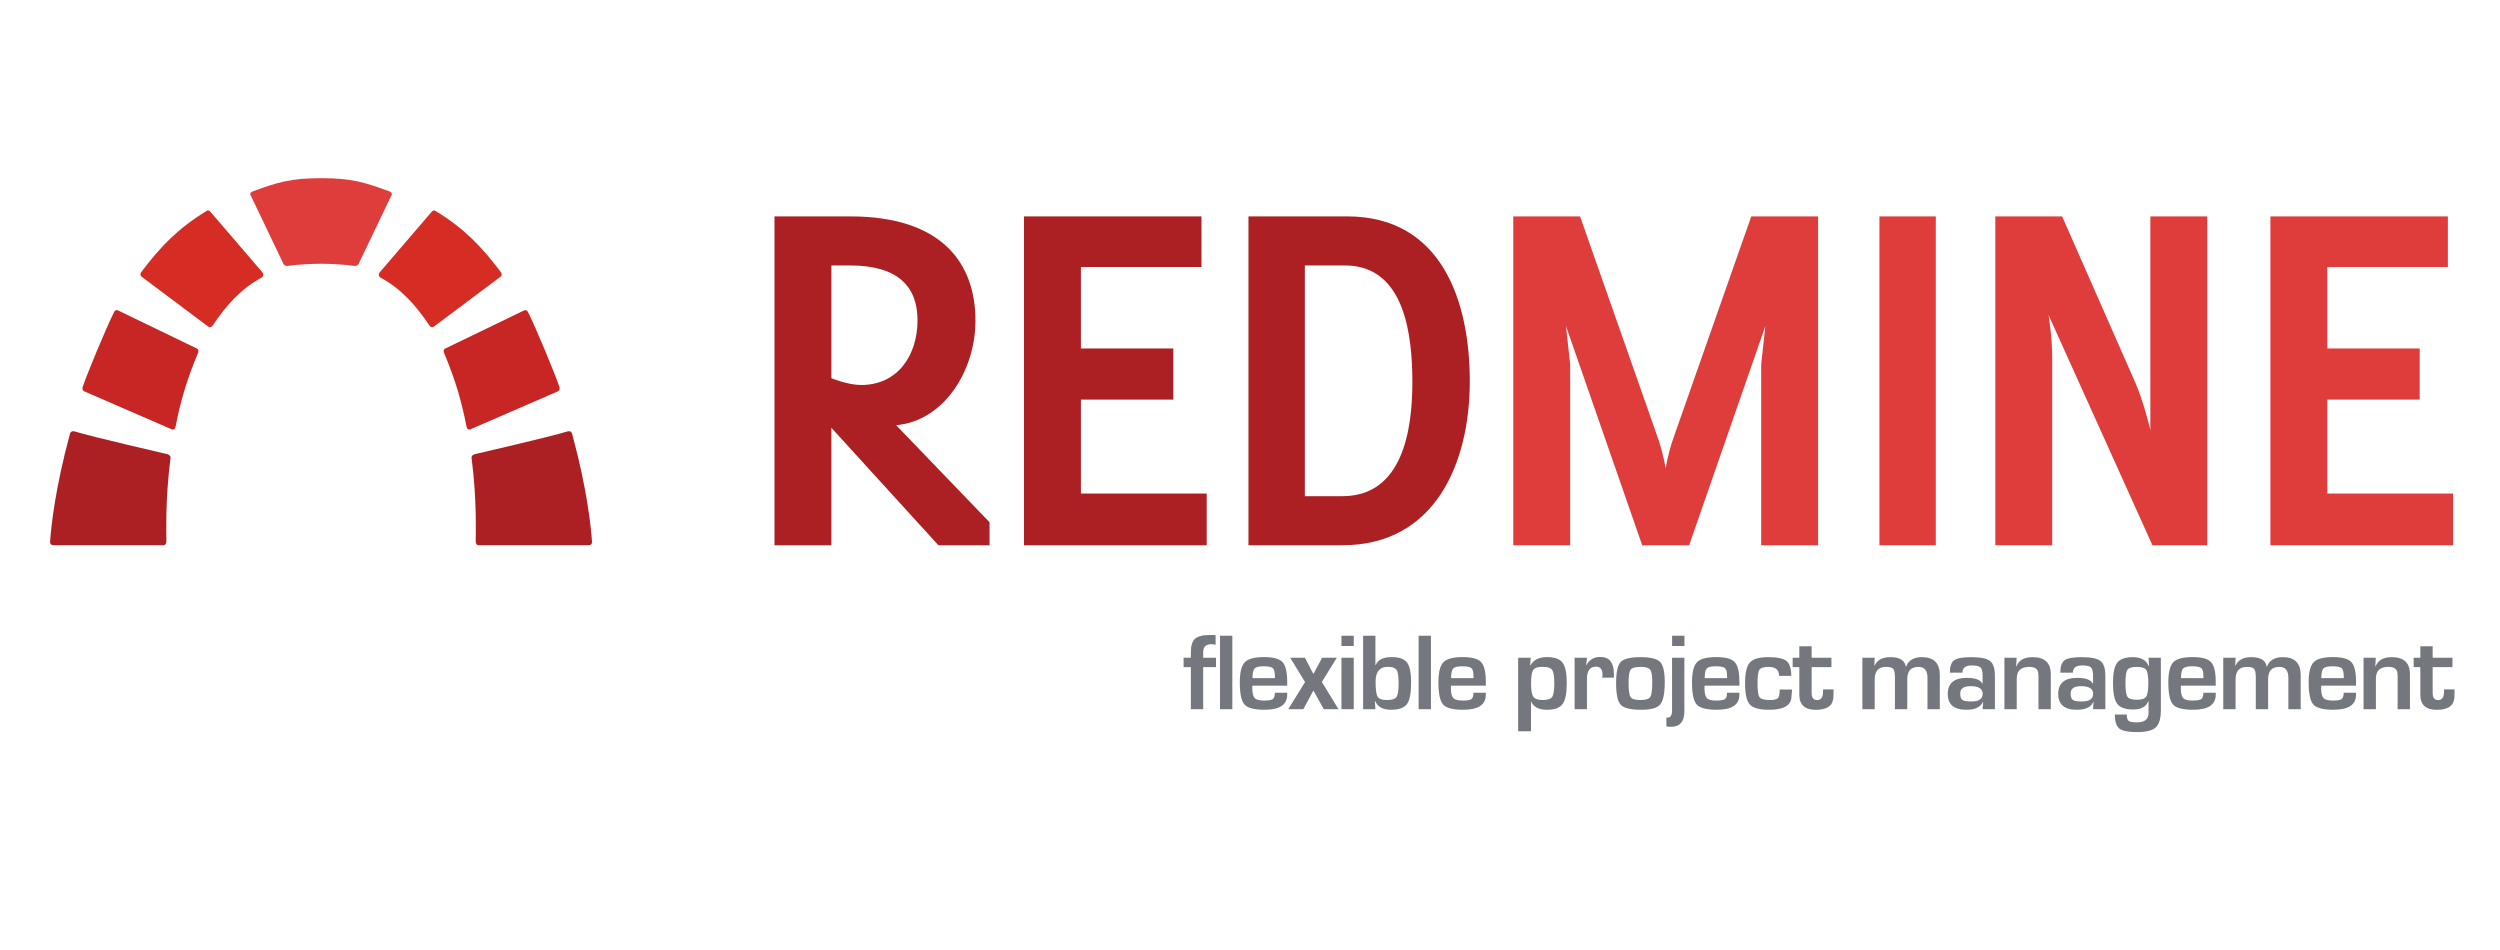 <?xml version="1.0" encoding="UTF-8" standalone="no"?>
<!-- Created with Inkscape (http://www.inkscape.org/) -->

<svg
   xmlns:dc="http://purl.org/dc/elements/1.1/"
   xmlns:cc="http://creativecommons.org/ns#"
   xmlns:rdf="http://www.w3.org/1999/02/22-rdf-syntax-ns#"
   xmlns:svg="http://www.w3.org/2000/svg"
   xmlns="http://www.w3.org/2000/svg"
   xmlns:sodipodi="http://sodipodi.sourceforge.net/DTD/sodipodi-0.dtd"
   xmlns:inkscape="http://www.inkscape.org/namespaces/inkscape"
   version="1.1"
   width="150"
   height="57"
   id="svg2"
   xml:space="preserve"
   inkscape:version="0.48.5 r10040"
   sodipodi:docname="header.svg"><sodipodi:namedview
     pagecolor="#ffffff"
     bordercolor="#666666"
     borderopacity="1"
     objecttolerance="10"
     gridtolerance="10"
     guidetolerance="10"
     inkscape:pageopacity="0"
     inkscape:pageshadow="2"
     inkscape:window-width="1280"
     inkscape:window-height="978"
     id="namedview50"
     showgrid="false"
     inkscape:zoom="1.9976444"
     inkscape:cx="141.16479"
     inkscape:cy="41.423116"
     inkscape:window-x="-4"
     inkscape:window-y="20"
     inkscape:window-maximized="1"
     inkscape:current-layer="svg2" /><defs
     id="defs6"><clipPath
       id="clipPath18"><path
         d="m 0,0 4145.66,0 0,955 L 0,955 0,0 z"
         inkscape:connector-curvature="0"
         id="path20" /></clipPath></defs><g
     transform="matrix(0.348,0,0,-0.348,3.004,43.926)"
     id="g10"><g
       transform="scale(0.1,0.1)"
       id="g12"><g
         id="g14"><g
           clip-path="url(#clipPath18)"
           id="g16"><path
             d="M 276.648,896.871 366.293,792.48 c 3.844,-4.964 -1.25,-8.636 -1.25,-8.636 -35.922,-19.375 -61.914,-48.653 -84.148,-82.18 -4.415,-6.652 -9.176,-1.82 -9.176,-1.82 l -113.59,85.062 c 0,0 -4.883,2.871 -0.609,8.547 33.261,44.168 63.476,75.317 111.789,104.723 0,0 3.66,3.449 7.339,-1.305"
             inkscape:connector-curvature="0"
             id="path22"
             style="fill:#d52c24;fill-opacity:1;fill-rule:nonzero;stroke:none" /><path
             d="m 117.633,726.809 134.246,-64.895 c 6.379,-2.473 3.187,-8.281 3.187,-8.281 -18.546,-44.137 -29.847,-81.399 -38.566,-126.547 -1.461,-7.559 -6.59,-5.137 -6.59,-5.137 L 58.906,587.516 c 0,0 -4.527,1.695 -2.637,7.511 6.703,20.657 40.859,103.118 54.571,130.067 0,0 2.402,4.086 6.793,1.715"
             inkscape:connector-curvature="0"
             id="path24"
             style="fill:#c82624;fill-opacity:1;fill-rule:nonzero;stroke:none" /><path
             d="m 42.52,518.344 c 30.707,-9.457 159.554,-39.133 159.554,-39.133 7.723,-2.379 5.422,-8.172 5.422,-8.172 -8.891,-70 -6.961,-123.422 -6.961,-141.879 0,-8.183 -5.957,-6.98 -5.957,-6.98 -33.449,0 -188.031,0 -188.031,0 -8.172,0 -6.379,7.363 -6.379,7.363 1.535,23.316 8.258,89.668 34.184,184.793 0,0 1.289,6.129 8.168,4.008"
             inkscape:connector-curvature="0"
             id="path26"
             style="fill:#ac1f22;fill-opacity:1;fill-rule:nonzero;stroke:none" /><path
             d="M 657.777,896.871 568.137,792.48 c -3.844,-4.964 1.25,-8.636 1.25,-8.636 35.922,-19.375 61.914,-48.653 84.148,-82.18 4.414,-6.652 9.176,-1.82 9.176,-1.82 l 113.59,85.062 c 0,0 4.883,2.871 0.609,8.547 -33.262,44.168 -63.476,75.317 -111.789,104.723 0,0 -3.66,3.449 -7.344,-1.305"
             inkscape:connector-curvature="0"
             id="path28"
             style="fill:#d52c24;fill-opacity:1;fill-rule:nonzero;stroke:none" /><path
             d="m 467.219,807.52 c 15.086,0 43.023,-1.442 56.211,-3.629 6.886,-1.141 8.59,3.41 8.59,3.41 l 56.425,117.914 c 0,0 3.778,4.437 -4.125,7.328 -42.117,15.41 -64.519,22.5 -117.101,22.5 -51.961,0 -74.992,-7.09 -117.114,-22.5 -7.898,-2.891 -4.125,-7.328 -4.125,-7.328 l 56.426,-117.914 c 0,0 1.703,-4.551 8.594,-3.41 13.184,2.187 41.125,3.629 56.219,3.629"
             inkscape:connector-curvature="0"
             id="path30"
             style="fill:#df3d3c;fill-opacity:1;fill-rule:nonzero;stroke:none" /><path
             d="M 816.797,726.809 682.551,661.914 c -6.379,-2.473 -3.192,-8.281 -3.192,-8.281 18.551,-44.137 29.852,-81.399 38.571,-126.547 1.461,-7.559 6.586,-5.137 6.586,-5.137 l 151.007,65.567 c 0,0 4.528,1.695 2.637,7.511 -6.707,20.657 -40.859,103.118 -54.57,130.067 0,0 -2.402,4.086 -6.793,1.715"
             inkscape:connector-curvature="0"
             id="path32"
             style="fill:#c82624;fill-opacity:1;fill-rule:nonzero;stroke:none" /><path
             d="m 891.91,518.344 c -30.711,-9.457 -159.555,-39.133 -159.555,-39.133 -7.722,-2.379 -5.421,-8.172 -5.421,-8.172 8.89,-70 6.957,-123.422 6.957,-141.879 0,-8.183 5.957,-6.98 5.957,-6.98 33.453,0 188.035,0 188.035,0 8.172,0 6.379,7.363 6.379,7.363 -1.535,23.316 -8.262,89.668 -34.184,184.793 0,0 -1.289,6.129 -8.168,4.008"
             inkscape:connector-curvature="0"
             id="path34"
             style="fill:#ac1f22;fill-opacity:1;fill-rule:nonzero;stroke:none" /><path
             d="m 1966.89,39.523 0,72.547 -12.52,0 0,16.145 12.52,0 0,9.461 c 0,11.25 2.42,19.035 7.28,23.332 4.86,4.304 13.66,6.453 26.39,6.453 2.17,0 5.17,-0.098 9.01,-0.281 l 0,-16.614 c -2.91,0.684 -5.39,1.028 -7.43,1.028 -9.33,0 -14,-4.641 -14,-13.918 l 0,-9.461 22.07,0 0,-16.145 -22.07,0 0,-72.547 -21.25,0"
             inkscape:connector-curvature="0"
             id="path36"
             style="fill:#74777e;fill-opacity:1;fill-rule:nonzero;stroke:none" /><path
             d="m 2017.15,39.523 21.242,0 0,126.629 -21.242,0 0,-126.629 z"
             inkscape:connector-curvature="0"
             id="path38"
             style="fill:#74777e;fill-opacity:1;fill-rule:nonzero;stroke:none" /><path
             d="m 2111.85,93.047 -0.09,3.535 c 0,7.051 -1.22,11.621 -3.66,13.73 -2.45,2.09 -7.75,3.145 -15.92,3.145 -7.91,0 -13.06,-1.269 -15.44,-3.801 -2.38,-2.539 -3.57,-8.074 -3.57,-16.609 l 38.68,0 z m -0.18,-25.137 21.33,0 0,-3.438 c 0,-17.317 -12.99,-25.977 -38.96,-25.977 -17.62,0 -29.16,3.008 -34.6,9.004 -5.44,5.996 -8.17,18.711 -8.17,38.125 0,17.266 2.85,28.855 8.54,34.797 5.69,5.933 16.79,8.902 33.31,8.902 15.83,0 26.44,-2.886 31.82,-8.672 5.38,-5.789 8.06,-17.156 8.06,-34.09 l 0,-6.504 -60.02,0 c -0.12,-1.973 -0.18,-3.281 -0.18,-3.887 0,-8.73 1.35,-14.539 4.03,-17.441 2.7,-2.91 8.06,-4.367 16.09,-4.367 7.8,0 12.88,0.852 15.22,2.551 2.35,1.699 3.53,5.371 3.53,10.996"
             inkscape:connector-curvature="0"
             id="path40"
             style="fill:#74777e;fill-opacity:1;fill-rule:nonzero;stroke:none" /><path
             d="m 2218.52,128.215 -25.78,-41.75 28.66,-46.941 -25.42,0 -17.81,32.195 -17.34,-32.195 -26.08,0 29.04,46.668 -25.6,42.024 25.32,0 14.66,-28.117 15.03,28.117 25.32,0"
             inkscape:connector-curvature="0"
             id="path42"
             style="fill:#74777e;fill-opacity:1;fill-rule:nonzero;stroke:none" /><path
             d="m 2247.73,128.215 0,-88.692 -21.24,0 0,88.692 21.24,0 z m 0,37.937 0,-17.714 -21.24,0 0,17.714 21.24,0"
             inkscape:connector-curvature="0"
             id="path44"
             style="fill:#74777e;fill-opacity:1;fill-rule:nonzero;stroke:none" /><path
             d="m 2306.07,112.539 c -13.79,0 -20.68,-8.574 -20.68,-25.703 0,-13.418 1.17,-22.031 3.51,-25.84 2.35,-3.801 7.68,-5.703 15.96,-5.703 8.66,0 14.2,1.75 16.61,5.242 2.41,3.488 3.62,11.488 3.62,23.977 0,11.633 -1.2,19.211 -3.57,22.734 -2.38,3.527 -7.53,5.293 -15.45,5.293 z m -42.21,-73.016 0,126.629 21.24,0 0,-50.644 0.46,-0.196 c 3.65,9.336 12.9,14.012 27.75,14.012 12.74,0 21.47,-3.101 26.21,-9.324 4.72,-6.211 7.1,-17.734 7.1,-34.551 0,-18.379 -2.41,-30.793 -7.2,-37.258 -4.8,-6.453 -14,-9.695 -27.6,-9.695 -13.79,0 -22.85,5.019 -27.18,15.039 l -0.47,0 0.93,-14.012 -21.24,0"
             inkscape:connector-curvature="0"
             id="path46"
             style="fill:#74777e;fill-opacity:1;fill-rule:nonzero;stroke:none" /><path
             d="m 2359.58,39.523 21.25,0 0,126.629 -21.25,0 0,-126.629 z"
             inkscape:connector-curvature="0"
             id="path48"
             style="fill:#74777e;fill-opacity:1;fill-rule:nonzero;stroke:none" /><path
             d="m 2454.28,93.047 -0.09,3.535 c 0,7.051 -1.22,11.621 -3.66,13.73 -2.45,2.09 -7.75,3.145 -15.92,3.145 -7.91,0 -13.06,-1.269 -15.44,-3.801 -2.38,-2.539 -3.57,-8.074 -3.57,-16.609 l 38.68,0 z m -0.17,-25.137 21.32,0 0,-3.438 c 0,-17.317 -12.98,-25.977 -38.96,-25.977 -17.62,0 -29.16,3.008 -34.6,9.004 -5.44,5.996 -8.16,18.711 -8.16,38.125 0,17.266 2.84,28.855 8.53,34.797 5.69,5.933 16.79,8.902 33.31,8.902 15.83,0 26.44,-2.886 31.82,-8.672 5.38,-5.789 8.06,-17.156 8.06,-34.09 l 0,-6.504 -60.01,0 c -0.13,-1.973 -0.19,-3.281 -0.19,-3.887 0,-8.73 1.35,-14.539 4.03,-17.441 2.7,-2.91 8.06,-4.367 16.1,-4.367 7.79,0 12.87,0.852 15.21,2.551 2.35,1.699 3.54,5.371 3.54,10.996"
             inkscape:connector-curvature="0"
             id="path50"
             style="fill:#74777e;fill-opacity:1;fill-rule:nonzero;stroke:none" /><path
             d="m 2572.99,112.539 c -8.1,0 -13.39,-1.836 -15.86,-5.477 -2.48,-3.656 -3.71,-11.378 -3.71,-23.195 0,-11.504 1.33,-19.141 3.99,-22.91 2.65,-3.777 8.06,-5.664 16.23,-5.664 8.29,0 13.67,1.797 16.15,5.383 2.47,3.582 3.71,11.277 3.71,23.094 0,12.129 -1.26,19.953 -3.76,23.477 -2.51,3.527 -8.08,5.293 -16.75,5.293 z m -41.83,15.676 21.61,0 -0.83,-13.176 0.46,-0.098 c 5.13,9.59 14.68,14.383 28.66,14.383 12.93,0 21.82,-3.199 26.68,-9.597 4.85,-6.407 7.28,-18.086 7.28,-35.02 0,-17.695 -2.42,-29.824 -7.24,-36.367 -4.83,-6.562 -13.76,-9.844 -26.81,-9.844 -13.91,0 -23.01,4.648 -27.27,13.926 l -0.37,0 0,-50.938 -22.17,0 0,126.731"
             inkscape:connector-curvature="0"
             id="path52"
             style="fill:#74777e;fill-opacity:1;fill-rule:nonzero;stroke:none" /><path
             d="m 2628.55,128.215 21.25,0 -1.3,-12.434 0.46,-0.097 c 5.08,9.277 13.06,13.925 23.95,13.925 15.58,0 23.37,-9.843 23.37,-29.511 l 0,-6.211 -20.03,0 c 0.24,2.414 0.37,3.984 0.37,4.727 0,9.473 -3.69,14.199 -11.05,14.199 -10.52,0 -15.77,-7.019 -15.77,-21.054 l 0,-52.234 -21.25,0 0,88.692"
             inkscape:connector-curvature="0"
             id="path54"
             style="fill:#74777e;fill-opacity:1;fill-rule:nonzero;stroke:none" /><path
             d="m 2742.08,112.441 c -8.83,0 -14.47,-1.589 -16.87,-4.773 -2.42,-3.195 -3.62,-10.625 -3.62,-22.316 0,-13.359 1.14,-21.707 3.42,-25.047 2.3,-3.34 8.02,-5.012 17.17,-5.012 8.85,0 14.43,1.758 16.75,5.293 2.32,3.516 3.48,11.992 3.48,25.41 0,11.328 -1.2,18.555 -3.63,21.719 -2.4,3.144 -7.96,4.726 -16.7,4.726 z m 0.2,16.797 c 17.13,0 28.35,-2.746 33.67,-8.215 5.32,-5.476 7.98,-17.019 7.98,-34.656 0,-19.668 -2.6,-32.559 -7.79,-38.68 -5.2,-6.125 -16.14,-9.191 -32.84,-9.191 -18.13,0 -29.87,2.852 -35.21,8.535 -5.35,5.695 -8.03,18.223 -8.03,37.578 0,18.614 2.63,30.703 7.88,36.27 5.27,5.566 16.7,8.359 34.34,8.359"
             inkscape:connector-curvature="0"
             id="path56"
             style="fill:#74777e;fill-opacity:1;fill-rule:nonzero;stroke:none" /><path
             d="m 2817.86,166.152 0,-17.714 -21.24,0 0,17.714 21.24,0 z m -0.09,-37.937 0,-92.492 c 0,-17.754 -7.88,-26.629 -23.66,-26.629 -2.23,0 -4.67,0.242 -7.33,0.742 l 0,15.125 2.13,0 c 5.08,0 7.62,4.172 7.62,12.52 l 0,90.734 21.24,0"
             inkscape:connector-curvature="0"
             id="path58"
             style="fill:#74777e;fill-opacity:1;fill-rule:nonzero;stroke:none" /><path
             d="m 2891.5,93.047 -0.09,3.535 c 0,7.051 -1.22,11.621 -3.66,13.73 -2.45,2.09 -7.75,3.145 -15.92,3.145 -7.91,0 -13.07,-1.269 -15.44,-3.801 -2.38,-2.539 -3.57,-8.074 -3.57,-16.609 l 38.68,0 z m -0.18,-25.137 21.33,0 0,-3.438 c 0,-17.317 -12.99,-25.977 -38.96,-25.977 -17.62,0 -29.16,3.008 -34.6,9.004 -5.44,5.996 -8.17,18.711 -8.17,38.125 0,17.266 2.84,28.855 8.54,34.797 5.69,5.933 16.79,8.902 33.31,8.902 15.83,0 26.43,-2.886 31.81,-8.672 5.39,-5.789 8.07,-17.156 8.07,-34.09 l 0,-6.504 -60.02,0 c -0.13,-1.973 -0.18,-3.281 -0.18,-3.887 0,-8.73 1.34,-14.539 4.03,-17.441 2.69,-2.91 8.06,-4.367 16.09,-4.367 7.8,0 12.87,0.852 15.22,2.551 2.35,1.699 3.53,5.371 3.53,10.996"
             inkscape:connector-curvature="0"
             id="path60"
             style="fill:#74777e;fill-opacity:1;fill-rule:nonzero;stroke:none" /><path
             d="m 2982.12,73.379 21.16,0 0,-3.059 -1.3,-13.445 c -2.6,-12.246 -15.28,-18.379 -38.04,-18.379 -16.7,0 -27.8,3.019 -33.31,9.055 -5.5,6.023 -8.25,18.164 -8.25,36.414 0,17.812 2.75,29.805 8.25,35.996 5.51,6.172 16.21,9.277 32.11,9.277 15.33,0 25.72,-2.246 31.17,-6.726 5.44,-4.485 8.17,-13.008 8.17,-25.559 l -21.07,0 c 0,10.32 -5.97,15.488 -17.9,15.488 -8.48,0 -13.8,-1.64 -15.96,-4.921 -2.16,-3.282 -3.25,-11.309 -3.25,-24.122 0,-12.363 1.19,-20.137 3.58,-23.332 2.37,-3.18 8.21,-4.773 17.49,-4.773 7.29,0 11.97,1.094 14.05,3.293 2.07,2.195 3.1,7.129 3.1,14.793"
             inkscape:connector-curvature="0"
             id="path62"
             style="fill:#74777e;fill-opacity:1;fill-rule:nonzero;stroke:none" /><path
             d="m 3071.35,128.215 0,-16.145 -34.14,0 0,-44.531 c 0,-8.223 3.13,-12.344 9.37,-12.344 6.87,0 10.3,4.981 10.3,14.941 l 0,3.523 18.1,0 0,-4.449 c 0,-4.082 -0.13,-7.578 -0.38,-10.48 -1.18,-13.555 -11.26,-20.324 -30.25,-20.324 -18.93,0 -28.38,8.684 -28.38,26.067 l 0,47.597 -11.5,0 0,16.145 11.5,0 0,19.851 21.24,0 0,-19.851 34.14,0"
             inkscape:connector-curvature="0"
             id="path64"
             style="fill:#74777e;fill-opacity:1;fill-rule:nonzero;stroke:none" /><path
             d="m 3124.67,128.215 21.24,0 -0.55,-13.645 0.47,-0.09 c 4.32,9.836 13.35,14.758 27.09,14.758 16.01,0 24.92,-5.476 26.71,-16.426 l 0.37,0 c 4.15,10.95 13.27,16.426 27.37,16.426 20.54,0 30.8,-10.332 30.8,-30.996 l 0,-58.719 -21.25,0 0,54.09 c 0,12.547 -5.16,18.828 -15.49,18.828 -12.93,0 -19.39,-7.019 -19.39,-21.054 l 0,-51.863 -21.24,0 0,54.918 c 0,7.356 -0.98,12.2 -2.92,14.524 -1.96,2.312 -6.08,3.476 -12.39,3.476 -13.05,0 -19.58,-7.175 -19.58,-21.523 l 0,-51.395 -21.24,0 0,88.692"
             inkscape:connector-curvature="0"
             id="path66"
             style="fill:#74777e;fill-opacity:1;fill-rule:nonzero;stroke:none" /><path
             d="m 3311.4,79.231 c -12,0 -18,-4.152 -18,-12.434 0,-5.75 1.24,-9.531 3.71,-11.316 2.47,-1.797 7.67,-2.688 15.59,-2.688 12.93,0 19.38,4.355 19.38,13.074 0,8.906 -6.89,13.363 -20.68,13.363 z m -14.2,23.29 -21.7,0 c 0,10.625 2.47,17.746 7.42,21.328 4.95,3.593 14.75,5.39 29.41,5.39 15.96,0 26.75,-2.207 32.37,-6.59 5.64,-4.394 8.45,-12.773 8.45,-25.148 l 0,-57.977 -21.24,0 1.01,12.156 -0.55,0.09 c -4.08,-8.848 -13.52,-13.273 -28.29,-13.273 -21.47,0 -32.2,9.121 -32.2,27.371 0,18.43 10.98,27.648 32.94,27.648 14.65,0 23.55,-3.379 26.72,-10.117 l 0.37,0 0,14.383 c 0,6.926 -1.21,11.516 -3.62,13.781 -2.42,2.254 -7.37,3.379 -14.85,3.379 -10.82,0 -16.24,-4.14 -16.24,-12.421"
             inkscape:connector-curvature="0"
             id="path68"
             style="fill:#74777e;fill-opacity:1;fill-rule:nonzero;stroke:none" /><path
             d="m 3369.56,128.215 21.05,0 -0.84,-14.934 0.47,-0.097 c 4.14,10.703 13.42,16.054 27.83,16.054 20.97,0 31.45,-9.785 31.45,-29.316 l 0,-60.398 -21.24,0 0,56.777 -0.46,6.219 c -1,6.613 -6.19,9.921 -15.59,9.921 -14.3,0 -21.43,-6.777 -21.43,-20.312 l 0,-52.605 -21.24,0 0,88.692"
             inkscape:connector-curvature="0"
             id="path70"
             style="fill:#74777e;fill-opacity:1;fill-rule:nonzero;stroke:none" /><path
             d="m 3501.83,79.231 c -12,0 -18,-4.152 -18,-12.434 0,-5.75 1.24,-9.531 3.71,-11.316 2.47,-1.797 7.67,-2.688 15.59,-2.688 12.93,0 19.38,4.355 19.38,13.074 0,8.906 -6.89,13.363 -20.68,13.363 z m -14.2,23.29 -21.7,0 c 0,10.625 2.47,17.746 7.42,21.328 4.95,3.593 14.75,5.39 29.41,5.39 15.96,0 26.75,-2.207 32.37,-6.59 5.64,-4.394 8.45,-12.773 8.45,-25.148 l 0,-57.977 -21.24,0 1.01,12.156 -0.55,0.09 c -4.08,-8.848 -13.52,-13.273 -28.29,-13.273 -21.47,0 -32.2,9.121 -32.2,27.371 0,18.43 10.98,27.648 32.94,27.648 14.65,0 23.55,-3.379 26.72,-10.117 l 0.37,0 0,14.383 c 0,6.926 -1.21,11.516 -3.62,13.781 -2.42,2.254 -7.37,3.379 -14.85,3.379 -10.82,0 -16.24,-4.14 -16.24,-12.421"
             inkscape:connector-curvature="0"
             id="path72"
             style="fill:#74777e;fill-opacity:1;fill-rule:nonzero;stroke:none" /><path
             d="m 3597.47,112.441 c -8.17,0 -13.41,-1.66 -15.74,-4.961 -2.31,-3.308 -3.47,-10.839 -3.47,-22.597 0,-12.488 1.16,-20.469 3.47,-23.926 2.33,-3.477 7.66,-5.195 16.01,-5.195 8.35,0 13.76,1.777 16.23,5.332 2.48,3.555 3.71,11.426 3.71,23.613 0,11.68 -1.23,19.231 -3.71,22.637 -2.47,3.398 -7.97,5.097 -16.5,5.097 z m 41.83,15.774 0,-90.363 c 0,-14.473 -2.92,-24.395 -8.77,-29.785 C 3624.69,2.695 3613.91,0 3598.21,0 c -15.22,0 -25.39,2.043 -30.53,6.125 -5.14,4.078 -7.69,12.156 -7.69,24.207 l 20.58,0 c 0,-5.742 1.09,-9.441 3.25,-11.082 2.17,-1.633 7,-2.453 14.48,-2.453 13.17,0 19.75,5.438 19.75,16.328 l 0,19.941 -0.46,0.098 c -3.77,-9.473 -12.43,-14.199 -25.97,-14.199 -13.42,0 -22.59,3.242 -27.51,9.746 -4.92,6.484 -7.38,18.613 -7.38,36.367 0,16.699 2.46,28.223 7.38,34.602 4.92,6.367 13.83,9.558 26.76,9.558 14.11,0 23.35,-5.234 27.75,-15.683 l 0.46,0 -1.03,14.66 21.25,0"
             inkscape:connector-curvature="0"
             id="path74"
             style="fill:#74777e;fill-opacity:1;fill-rule:nonzero;stroke:none" /><path
             d="m 3712.75,93.047 -0.09,3.535 c 0,7.051 -1.22,11.621 -3.66,13.73 -2.45,2.09 -7.75,3.145 -15.92,3.145 -7.91,0 -13.07,-1.269 -15.44,-3.801 -2.38,-2.539 -3.57,-8.074 -3.57,-16.609 l 38.68,0 z m -0.18,-25.137 21.33,0 0,-3.438 c 0,-17.317 -12.99,-25.977 -38.96,-25.977 -17.62,0 -29.16,3.008 -34.6,9.004 -5.44,5.996 -8.17,18.711 -8.17,38.125 0,17.266 2.84,28.855 8.54,34.797 5.69,5.933 16.79,8.902 33.31,8.902 15.83,0 26.43,-2.886 31.81,-8.672 5.39,-5.789 8.07,-17.156 8.07,-34.09 l 0,-6.504 -60.02,0 c -0.13,-1.973 -0.18,-3.281 -0.18,-3.887 0,-8.73 1.34,-14.539 4.03,-17.441 2.69,-2.91 8.06,-4.367 16.09,-4.367 7.8,0 12.87,0.852 15.22,2.551 2.35,1.699 3.53,5.371 3.53,10.996"
             inkscape:connector-curvature="0"
             id="path76"
             style="fill:#74777e;fill-opacity:1;fill-rule:nonzero;stroke:none" /><path
             d="m 3746.88,128.215 21.24,0 -0.56,-13.645 0.47,-0.09 c 4.33,9.836 13.36,14.758 27.09,14.758 16.02,0 24.92,-5.476 26.72,-16.426 l 0.37,0 c 4.14,10.95 13.26,16.426 27.37,16.426 20.53,0 30.8,-10.332 30.8,-30.996 l 0,-58.719 -21.25,0 0,54.09 c 0,12.547 -5.16,18.828 -15.49,18.828 -12.93,0 -19.4,-7.019 -19.4,-21.054 l 0,-51.863 -21.24,0 0,54.918 c 0,7.356 -0.97,12.2 -2.92,14.524 -1.95,2.312 -6.07,3.476 -12.38,3.476 -13.06,0 -19.58,-7.175 -19.58,-21.523 l 0,-51.395 -21.24,0 0,88.692"
             inkscape:connector-curvature="0"
             id="path78"
             style="fill:#74777e;fill-opacity:1;fill-rule:nonzero;stroke:none" /><path
             d="m 3954.66,93.047 -0.08,3.535 c 0,7.051 -1.23,11.621 -3.67,13.73 -2.45,2.09 -7.75,3.145 -15.91,3.145 -7.92,0 -13.07,-1.269 -15.44,-3.801 -2.39,-2.539 -3.58,-8.074 -3.58,-16.609 l 38.68,0 z m -0.17,-25.137 21.33,0 0,-3.438 c 0,-17.317 -12.99,-25.977 -38.97,-25.977 -17.62,0 -29.16,3.008 -34.6,9.004 -5.44,5.996 -8.16,18.711 -8.16,38.125 0,17.266 2.84,28.855 8.53,34.797 5.7,5.933 16.79,8.902 33.31,8.902 15.83,0 26.44,-2.886 31.82,-8.672 5.38,-5.789 8.07,-17.156 8.07,-34.09 l 0,-6.504 -60.02,0 c -0.13,-1.973 -0.19,-3.281 -0.19,-3.887 0,-8.73 1.35,-14.539 4.03,-17.441 2.7,-2.91 8.06,-4.367 16.1,-4.367 7.79,0 12.87,0.852 15.21,2.551 2.36,1.699 3.54,5.371 3.54,10.996"
             inkscape:connector-curvature="0"
             id="path80"
             style="fill:#74777e;fill-opacity:1;fill-rule:nonzero;stroke:none" /><path
             d="m 3988.8,128.215 21.06,0 -0.84,-14.934 0.47,-0.097 c 4.14,10.703 13.42,16.054 27.83,16.054 20.97,0 31.44,-9.785 31.44,-29.316 l 0,-60.398 -21.24,0 0,56.777 -0.45,6.219 c -1,6.613 -6.2,9.921 -15.59,9.921 -14.3,0 -21.44,-6.777 -21.44,-20.312 l 0,-52.605 -21.24,0 0,88.692"
             inkscape:connector-curvature="0"
             id="path82"
             style="fill:#74777e;fill-opacity:1;fill-rule:nonzero;stroke:none" /><path
             d="m 4142.04,128.215 0,-16.145 -34.14,0 0,-44.531 c 0,-8.223 3.12,-12.344 9.36,-12.344 6.88,0 10.3,4.981 10.3,14.941 l 0,3.523 18.1,0 0,-4.449 c 0,-4.082 -0.13,-7.578 -0.37,-10.48 -1.18,-13.555 -11.26,-20.324 -30.26,-20.324 -18.92,0 -28.37,8.684 -28.37,26.067 l 0,47.597 -11.51,0 0,16.145 11.51,0 0,19.851 21.24,0 0,-19.851 34.14,0"
             inkscape:connector-curvature="0"
             id="path84"
             style="fill:#74777e;fill-opacity:1;fill-rule:nonzero;stroke:none" /><path
             d="m 2950.22,322.18 0,312.285 7.2,65.695 -131.4,-377.98 -81,0 -131.39,377.98 7.2,-65.695 0,-312.285 -98.1,0 0,566.976 115.19,0 135,-384.289 c 9,-26.996 12.6,-50.394 12.6,-50.394 0,0 3.61,24.297 12.6,50.394 l 135,384.289 115.2,0 0,-566.976 -98.1,0"
             inkscape:connector-curvature="0"
             id="path86"
             style="fill:#df3d3c;fill-opacity:1;fill-rule:nonzero;stroke:none" /><path
             d="m 3154.08,322.18 97.191,0 0,566.977 -97.191,0 0,-566.977 z"
             inkscape:connector-curvature="0"
             id="path88"
             style="fill:#df3d3c;fill-opacity:1;fill-rule:nonzero;stroke:none" /><path
             d="m 3624.77,322.18 -179.09,396.882 c 0,0 6.3,-36.898 6.3,-74.699 l 0,-322.183 -98.1,0 0,566.976 115.2,0 125.98,-286.187 c 14.41,-32.403 26.11,-81.899 26.11,-81.899 0,72.895 0,4.5 0,368.086 l 98.09,0 0,-566.976 -94.49,0"
             inkscape:connector-curvature="0"
             id="path90"
             style="fill:#df3d3c;fill-opacity:1;fill-rule:nonzero;stroke:none" /><path
             d="m 3828.17,322.18 0,566.976 305.99,0 0,-87.297 -207.9,0 0,-140.394 159.3,0 0,-88.199 -159.3,0 0,-161.993 216.9,0 0,-89.093 -314.99,0"
             inkscape:connector-curvature="0"
             id="path92"
             style="fill:#df3d3c;fill-opacity:1;fill-rule:nonzero;stroke:none" /><path
             d="m 2232.69,804.562 -69.3,0 0,-397.789 64.81,0 c 104.39,0 120.58,115.196 120.58,196.196 0,78.297 -11.7,201.593 -116.09,201.593 z m -4.49,-482.382 -162,0 0,566.976 170.09,0 c 162.89,0 211.5,-145.797 211.5,-284.39 0,-140.395 -59.41,-282.586 -219.59,-282.586"
             inkscape:connector-curvature="0"
             id="path94"
             style="fill:#ac1f22;fill-opacity:1;fill-rule:nonzero;stroke:none" /><path
             d="m 1679.2,322.18 0,566.976 305.99,0 0,-87.297 -207.89,0 0,-140.394 159.3,0 0,-88.199 -159.3,0 0,-161.993 216.89,0 0,-89.093 -314.99,0"
             inkscape:connector-curvature="0"
             id="path96"
             style="fill:#ac1f22;fill-opacity:1;fill-rule:nonzero;stroke:none" /><path
             d="m 1379.51,804.562 -32.4,0 0,-194.394 c 0,0 27.9,-11.699 51.3,-11.699 63.89,0 97.2,52.195 97.2,111.593 0,58.497 -34.2,94.5 -116.1,94.5 z m 152.09,-482.382 -184.49,202.488 0,-202.488 -98.1,0 0,566.976 130.5,0 c 156.59,0 215.99,-79.199 215.99,-179.996 0,-85.492 -54,-172.793 -136.79,-179.988 l 161.09,-167.395 0,-39.597 -88.2,0"
             inkscape:connector-curvature="0"
             id="path98"
             style="fill:#ac1f22;fill-opacity:1;fill-rule:nonzero;stroke:none" /></g></g></g></g></svg>